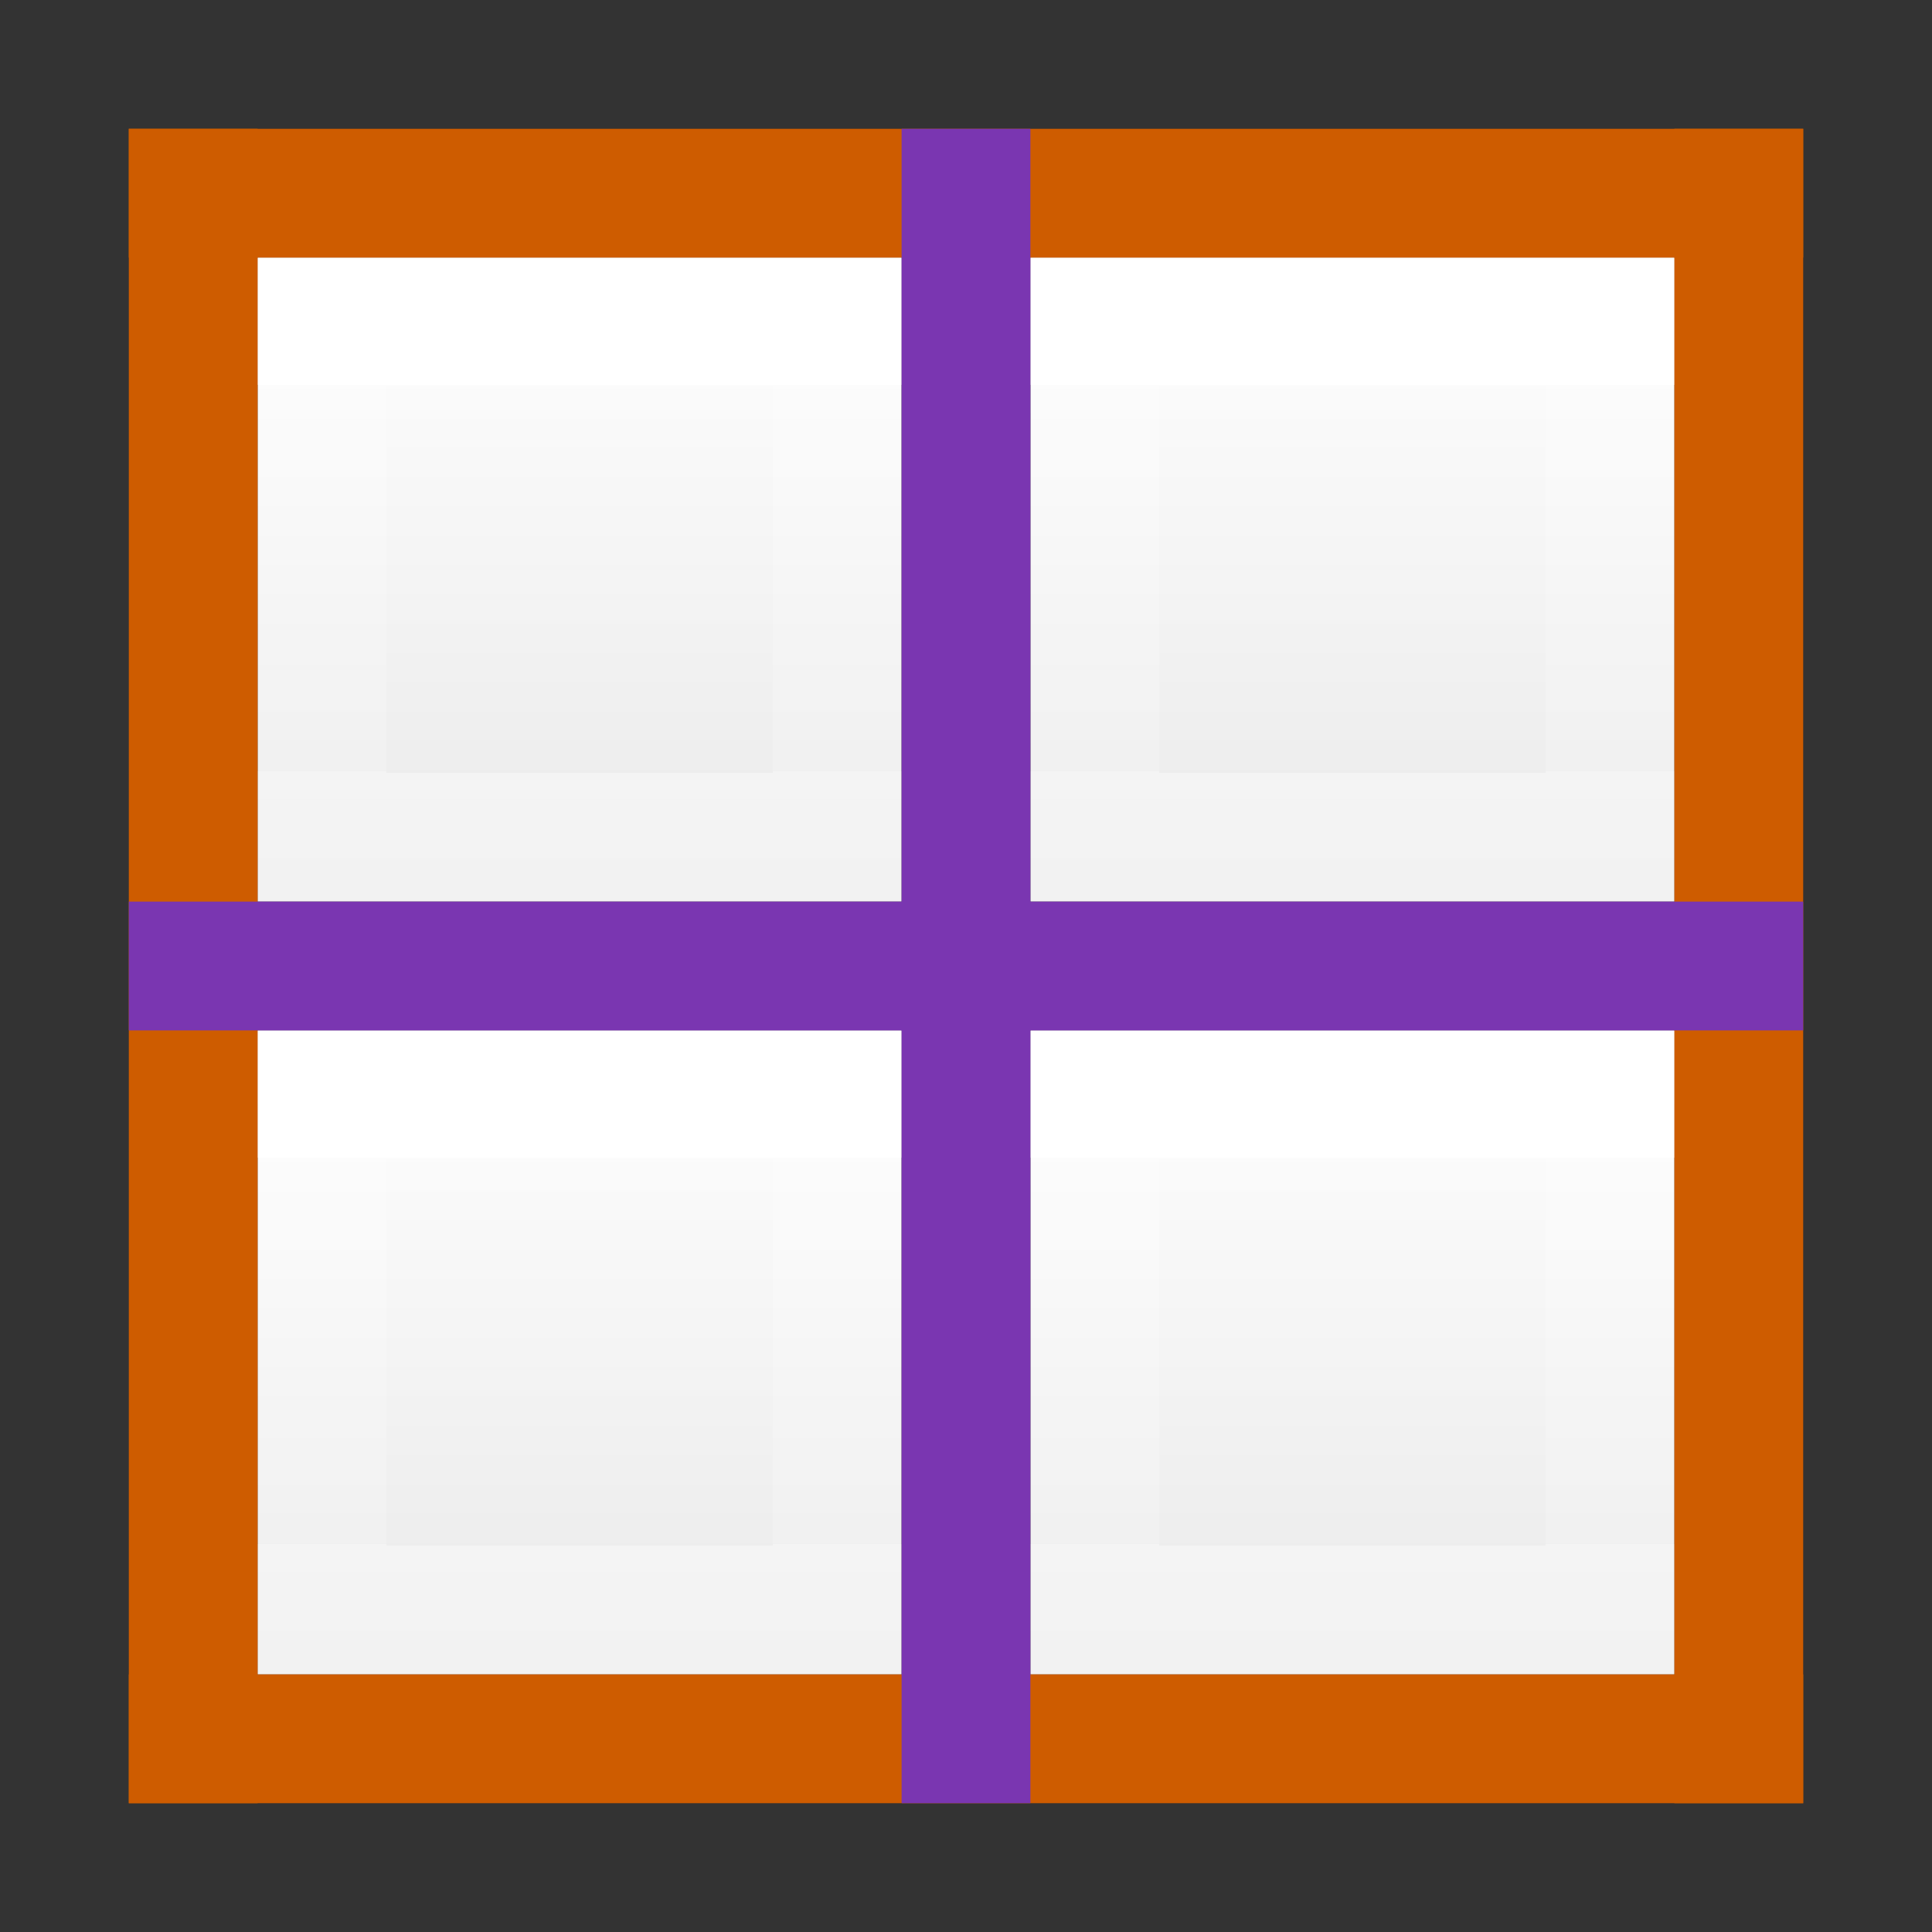 <svg height="15" viewBox="0 0 15 15" width="15" xmlns="http://www.w3.org/2000/svg" xmlns:xlink="http://www.w3.org/1999/xlink"><rect x="0" y="0" width="15" height="15" fill="#333333" stroke="none"/><linearGradient id="a" gradientTransform="matrix(0 .243 -.351 0 16.932 -6.338)" gradientUnits="userSpaceOnUse" x1="38.389" x2="50.722" xlink:href="#b" y1="31.115" y2="31.115"/><linearGradient id="b" gradientTransform="matrix(.243 0 0 .351 4.662 4.068)" gradientUnits="userSpaceOnUse" x1="24" x2="24" y1="5.5" y2="39.654"><stop offset="0" stop-color="#fff"/><stop offset="0" stop-color="#fff" stop-opacity=".235"/><stop offset="1" stop-color="#fff" stop-opacity=".157"/><stop offset="1" stop-color="#fff" stop-opacity=".392"/></linearGradient><linearGradient id="c" gradientTransform="matrix(0 .254 -.305 0 17.185 20.629)" gradientUnits="userSpaceOnUse" x1="-77.345" x2="-45.822" xlink:href="#d" y1="-1.031" y2="-1.031"/><linearGradient id="d" gradientTransform="matrix(.254 0 0 .305 23.629 3.815)" gradientUnits="userSpaceOnUse" x1="9" x2="9" y1="20" y2="0"><stop offset="0" stop-opacity=".34"/><stop offset="1" stop-opacity=".247"/></linearGradient><linearGradient id="e" gradientTransform="translate(1.5 1.5)" gradientUnits="userSpaceOnUse" x1="9.5" x2="9.5" y1=".5" y2="6.5"><stop offset="0" stop-color="#fff"/><stop offset="1" stop-color="#e9e9e9"/></linearGradient><linearGradient id="f" gradientTransform="translate(7.5 1.5)" gradientUnits="userSpaceOnUse" x1="9.5" x2="9.5" xlink:href="#e" y1=".5" y2="5.5"/><linearGradient id="g" gradientTransform="matrix(0 .243 -.351 0 22.932 -6.338)" gradientUnits="userSpaceOnUse" x1="38.389" x2="50.722" xlink:href="#b" y1="31.115" y2="31.115"/><linearGradient id="h" gradientTransform="translate(1.5 7.5)" gradientUnits="userSpaceOnUse" x1="9.5" x2="9.5" xlink:href="#e" y1=".5" y2="5.5"/><linearGradient id="i" gradientTransform="matrix(0 .243 -.351 0 16.932 -.338)" gradientUnits="userSpaceOnUse" x1="38.389" x2="50.722" xlink:href="#b" y1="31.115" y2="31.115"/><linearGradient id="j" gradientTransform="translate(7.5 7.5)" gradientUnits="userSpaceOnUse" x1="9.5" x2="9.5" xlink:href="#e" y1=".5" y2="5.5"/><linearGradient id="k" gradientTransform="matrix(0 .243 -.351 0 22.932 -.338)" gradientUnits="userSpaceOnUse" x1="38.389" x2="50.722" xlink:href="#b" y1="31.115" y2="31.115"/><linearGradient id="l" gradientUnits="userSpaceOnUse" x1="7" x2="8" xlink:href="#d" y1="7.5" y2="7.5"/><linearGradient id="m" gradientUnits="userSpaceOnUse" x1="2" x2="13" xlink:href="#d" y1="7.5" y2="7.5"/><linearGradient id="n" gradientTransform="translate(1.5 1.5)" gradientUnits="userSpaceOnUse" x1="9.5" x2="9.5" xlink:href="#e" y1=".5" y2="5.5"/><path d="m2 2v5h5v-5z" fill="url(#n)"/><path d="m1.5 1.5v6 6h6 6v-6-6h-6z" fill="none" opacity=".6" stroke="url(#c)" stroke-linecap="square"/><path d="m2.5 6.5v-4h4v4z" fill="none" stroke="url(#a)" stroke-linecap="round"/><path d="m8 2v5h5v-5z" fill="url(#f)"/><path d="m8.5 6.5v-4h4v4z" fill="none" stroke="url(#g)" stroke-linecap="round"/><path d="m2 8v5h5v-5z" fill="url(#h)"/><path d="m2.5 12.5v-4h4v4z" fill="none" stroke="url(#i)" stroke-linecap="round"/><path d="m8 8v5h5v-5z" fill="url(#j)"/><g fill="none"><path d="m8.5 12.5v-4h4v4z" stroke="url(#k)" stroke-linecap="round"/><path d="m7.5 2v11" opacity=".6" stroke="url(#l)"/><path d="m13 7.5h-11" opacity=".6" stroke="url(#m)"/><g stroke-linecap="square"><g stroke="#ce5c00"><path d="m1.5 1.5h12"/><path d="m1.5 13.5h12"/><path d="m13.5 1.5v12"/><path d="m1.5 1.5v12"/></g><g stroke="#7a36b1"><path d="m7.5 1.5v12"/><path d="m1.5 7.5h12"/></g></g></g></svg>